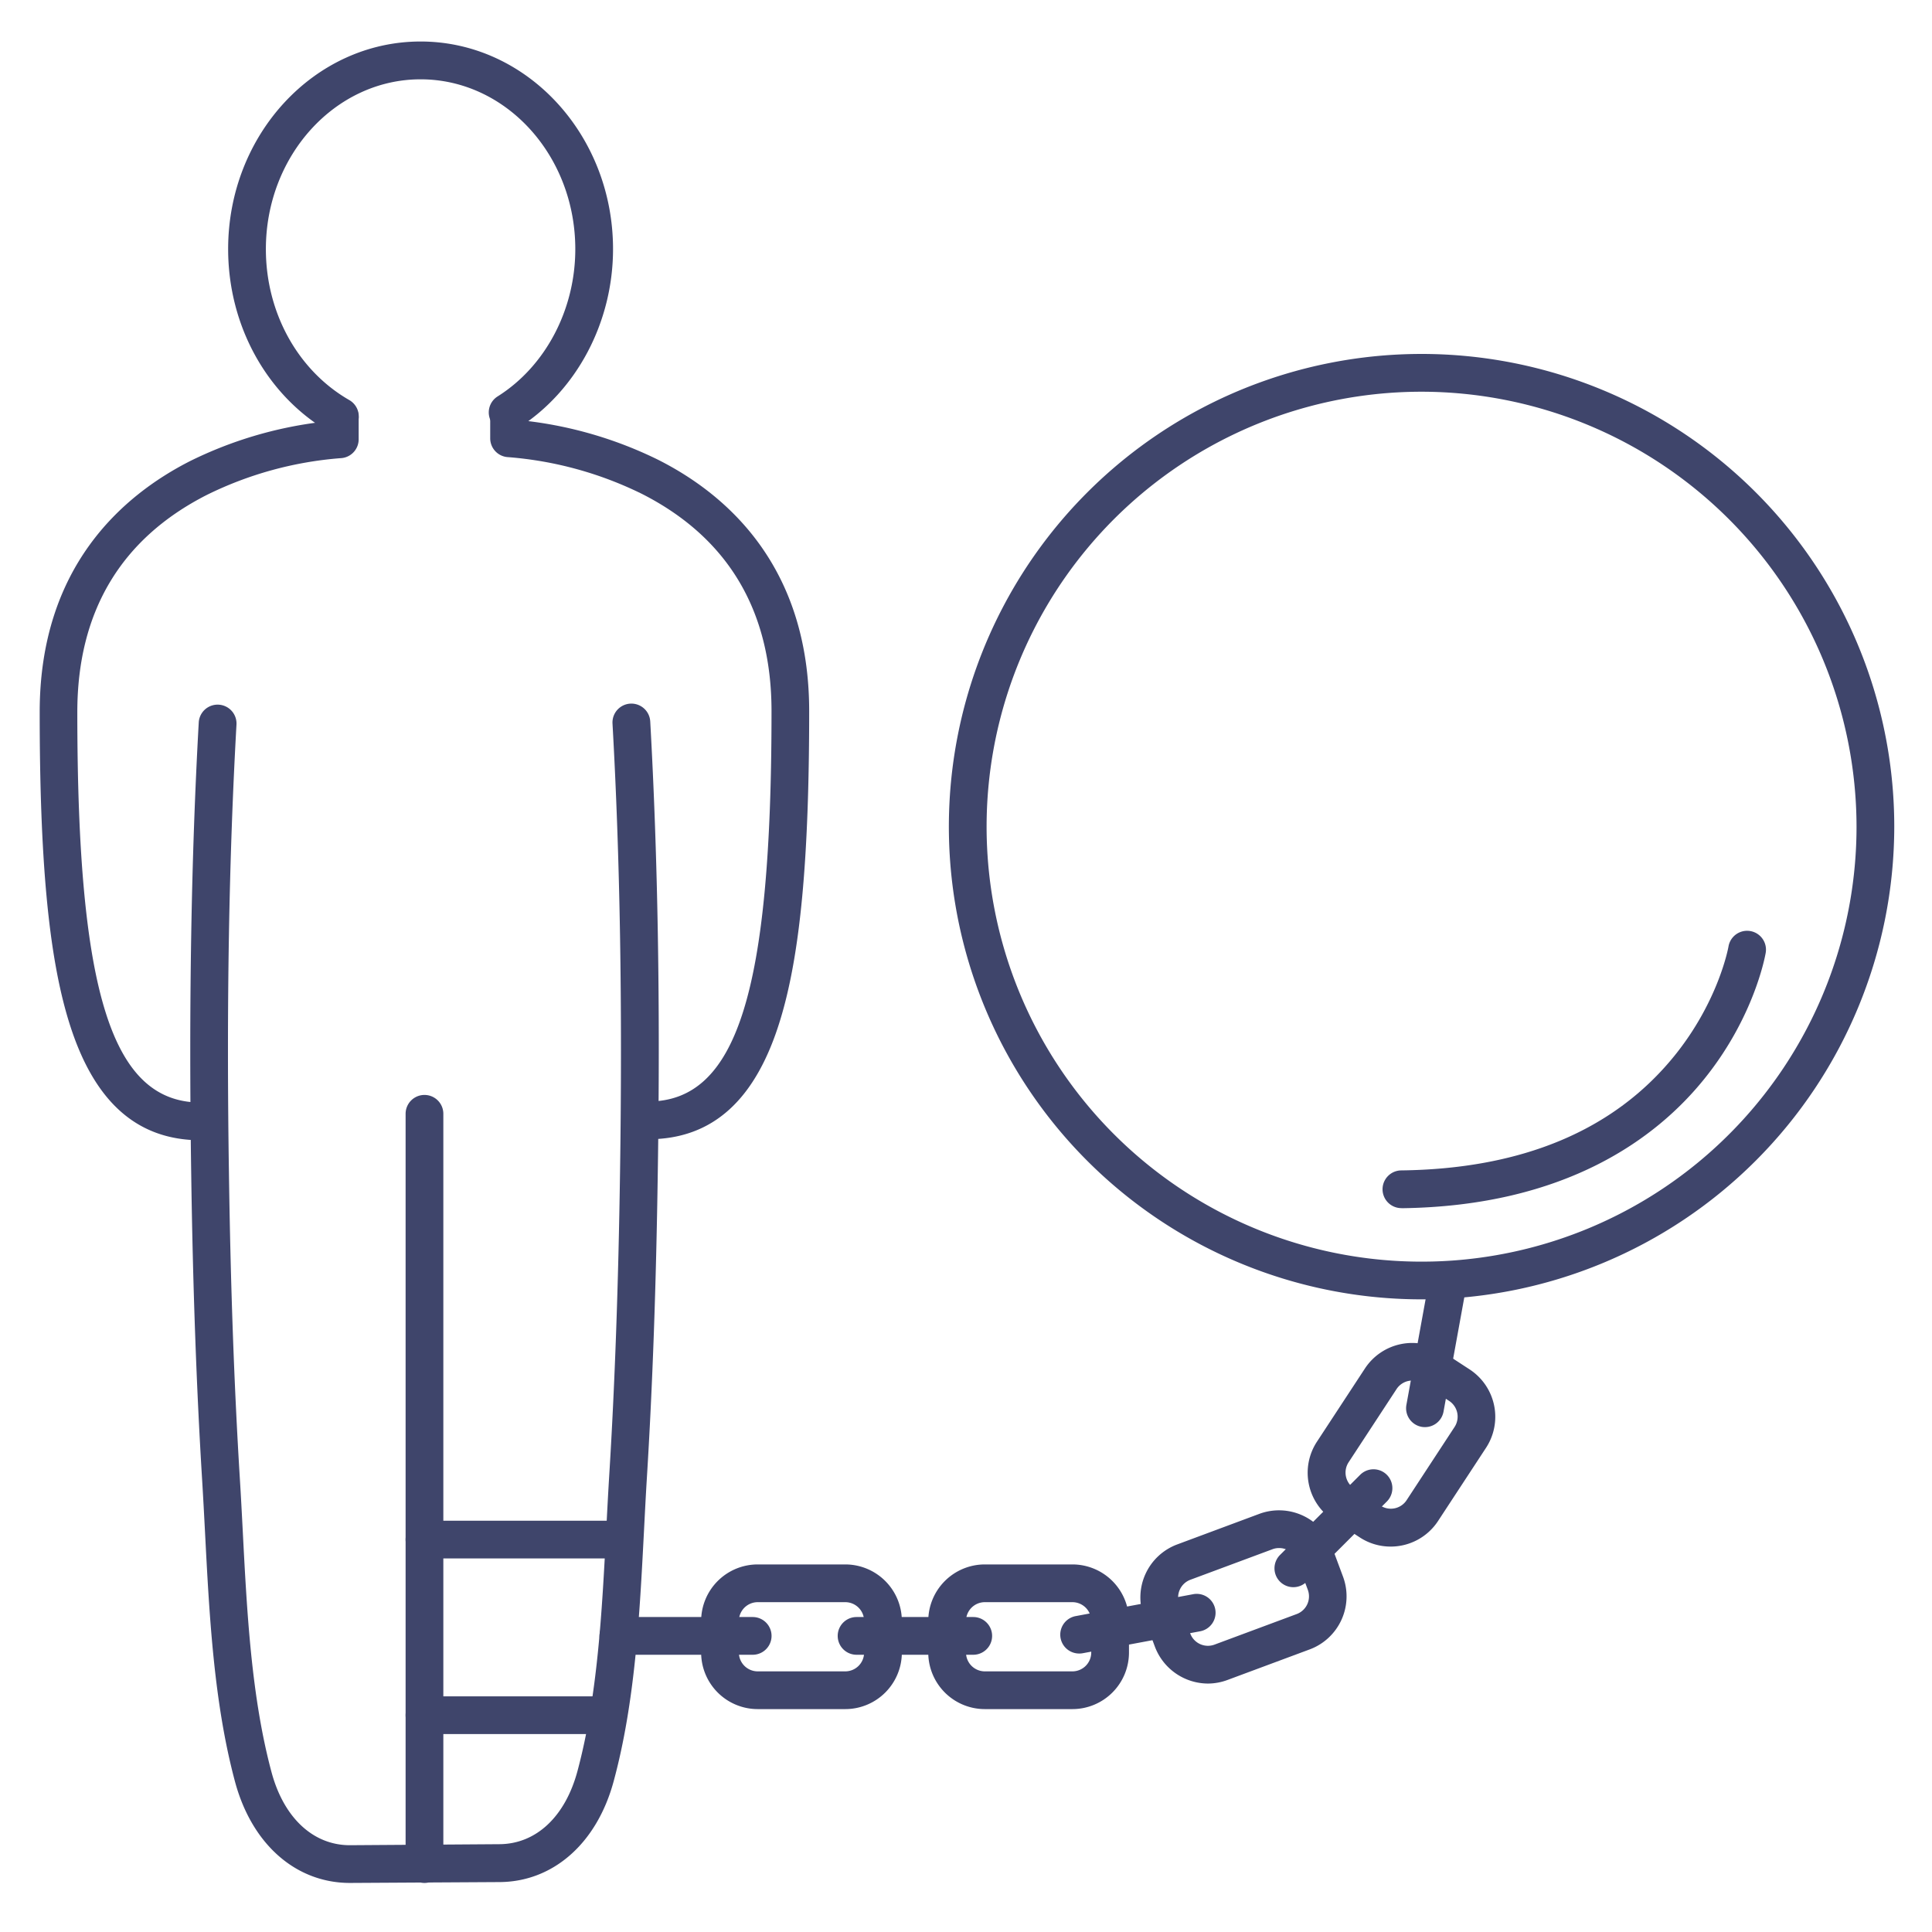<?xml version="1.0" ?><svg viewBox="0 0 512 512" xmlns="http://www.w3.org/2000/svg"><defs><style>.cls-1{fill:#3f456b;}</style></defs><title/><g id="Lines"><path class="cls-1" d="M376.77,344.34A125.27,125.27,0,1,1,502,219.07,125.4,125.4,0,0,1,376.77,344.34Zm0-240.53A115.27,115.27,0,1,0,492,219.07,115.4,115.4,0,0,0,376.77,103.81Z"/><path class="cls-1" d="M284.18,452.93H261a15,15,0,0,1-15-15v-8.34a15,15,0,0,1,15-15h23.19a15,15,0,0,1,15,15v8.34A15,15,0,0,1,284.18,452.93ZM261,424.59a5,5,0,0,0-5,5v8.34a5,5,0,0,0,5,5h23.19a5,5,0,0,0,5-5v-8.34a5,5,0,0,0-5-5Z"/><path class="cls-1" d="M224,452.93H200.81a15,15,0,0,1-15-15v-8.34a15,15,0,0,1,15-15H224a15,15,0,0,1,15,15v8.34A15,15,0,0,1,224,452.93Zm-23.19-28.34a5,5,0,0,0-5,5v8.34a5,5,0,0,0,5,5H224a5,5,0,0,0,5-5v-8.34a5,5,0,0,0-5-5Z"/><path class="cls-1" d="M320.13,446.16a15.1,15.1,0,0,1-14.07-9.77l-2.91-7.82A15,15,0,0,1,312,409.28l21.73-8.09A15,15,0,0,1,353,410l2.91,7.82a15,15,0,0,1-8.83,19.29h0l-21.73,8.08A15,15,0,0,1,320.13,446.16Zm18.81-35.91a4.82,4.82,0,0,0-1.74.32l-21.73,8.08a5,5,0,0,0-2.8,2.61,5,5,0,0,0-.15,3.82l2.91,7.82a5,5,0,0,0,6.43,2.94l21.73-8.08h0a5,5,0,0,0,3-6.43l-2.91-7.82A5,5,0,0,0,338.94,410.25Zm6.4,22.19h0Z"/><path class="cls-1" d="M368.53,409.86a14.9,14.9,0,0,1-8.2-2.45l-7-4.57A15,15,0,0,1,349,382.07l12.71-19.39a15,15,0,0,1,20.77-4.33l7,4.57a15,15,0,0,1,4.33,20.77h0L381.1,403.08A15,15,0,0,1,368.53,409.86Zm5.76-44a5,5,0,0,0-4.19,2.26l-12.7,19.39a5,5,0,0,0,1.44,6.92l7,4.57a5,5,0,0,0,6.93-1.44l12.7-19.39a5,5,0,0,0-1.44-6.92l-7-4.58A5,5,0,0,0,374.29,365.9ZM389.63,381h0Z"/><path class="cls-1" d="M286,438.2a5,5,0,0,1-.91-9.92l31.06-5.79a5,5,0,1,1,1.83,9.83L287,438.11A4.88,4.88,0,0,1,286,438.2Z"/><path class="cls-1" d="M342.75,420.62a5,5,0,0,1-3.54-8.53l21.31-21.31a5,5,0,0,1,7.07,7.07l-21.31,21.31A5,5,0,0,1,342.75,420.62Z"/><path class="cls-1" d="M257.87,438.53H227a5,5,0,0,1,0-10h30.92a5,5,0,0,1,0,10Z"/><path class="cls-1" d="M199.47,438.53H163.88a5,5,0,0,1,0-10h35.59a5,5,0,1,1,0,10Z"/><path class="cls-1" d="M377.61,378.2a4.56,4.56,0,0,1-.9-.08,5,5,0,0,1-4-5.81l6-33a5,5,0,1,1,9.84,1.78l-6,33A5,5,0,0,1,377.61,378.2Z"/><path class="cls-1" d="M90.07,115.33a4.92,4.92,0,0,1-2.47-.66C70.86,105.1,60.46,86.46,60.46,66c0-30.34,22.88-55,51-55s51,24.69,51,55c0,19.42-9.64,37.61-25.17,47.46a5,5,0,1,1-5.36-8.44c12.67-8,20.53-23,20.53-39,0-24.83-18.39-45-41-45s-41,20.2-41,45c0,16.85,8.47,32.16,22.1,40a5,5,0,0,1-2.49,9.34Z"/><path class="cls-1" d="M53.22,302.18c-17.1,0-28.57-10.4-35.07-31.79-5.28-17.34-7.63-42.53-7.63-81.67,0-38.33,21.77-57.37,40-66.6a107.15,107.15,0,0,1,34.53-10.27v-1.19a5,5,0,0,1,10,0v5.76a5,5,0,0,1-4.8,5,96.94,96.94,0,0,0-35.5,9.77c-22.73,11.59-34.26,30.95-34.26,57.53,0,74.45,9.17,103.46,32.7,103.46a5,5,0,0,1,0,10Z"/><path class="cls-1" d="M171.76,301.91a5,5,0,0,1,0-10c23.53,0,32.7-29,32.7-103.45,0-26.59-11.52-45.94-34.25-57.53a97.33,97.33,0,0,0-35.51-9.78,5,5,0,0,1-4.79-5V110.4a5,5,0,0,1,10,0v1.19a107.22,107.22,0,0,1,34.53,10.27c18.26,9.22,40,28.26,40,66.6,0,39.14-2.35,64.33-7.62,81.66C200.34,291.51,188.86,301.91,171.76,301.91Z"/><path class="cls-1" d="M92.75,499c-14.37,0-26-10.27-30.46-26.8-5.61-20.92-6.8-43.84-7.95-66-.24-4.61-.49-9.38-.77-13.95-1.51-24.56-2.46-51.15-2.9-81.31-.66-44.64,0-83.72,2-119.48a5,5,0,1,1,10,.57c-2,35.51-2.68,74.36-2,118.76.43,30,1.38,56.45,2.88,80.84.29,4.62.54,9.42.78,14.06,1.12,21.64,2.28,44,7.62,63.93C75.2,481.75,83,489,92.72,489l39.51-.27c9.79,0,17.55-7.24,20.81-19.39,5.34-19.9,6.5-42.28,7.62-63.93.24-4.64.49-9.43.77-14.05,1.51-24.38,2.45-50.83,2.89-80.84.65-44.41,0-83.26-2-118.77a5,5,0,0,1,10-.56c2,35.74,2.7,74.82,2,119.47-.44,30.18-1.39,56.77-2.91,81.31-.28,4.57-.52,9.34-.76,14-1.15,22.16-2.34,45.08-8,66-4.44,16.54-16.1,26.8-30.43,26.8Z"/><path class="cls-1" d="M112.49,499a5,5,0,0,1-5-5V295.17a5,5,0,0,1,10,0V494A5,5,0,0,1,112.49,499Z"/><path class="cls-1" d="M165.05,413H112.49a5,5,0,0,1,0-10h52.56a5,5,0,0,1,0,10Z"/><path class="cls-1" d="M160.23,459.55H112.49a5,5,0,1,1,0-10h47.74a5,5,0,0,1,0,10Z"/></g><g id="Outline"><path class="cls-1" d="M371.42,320.17a5,5,0,0,1-.06-10c32-.4,56.33-10.59,72.31-30.28,11.82-14.56,14.38-28.92,14.4-29.06a5,5,0,1,1,9.86,1.68c-.12.69-3,17.1-16.49,33.68-12.34,15.2-36.22,33.44-80,34Z"/></g></svg>